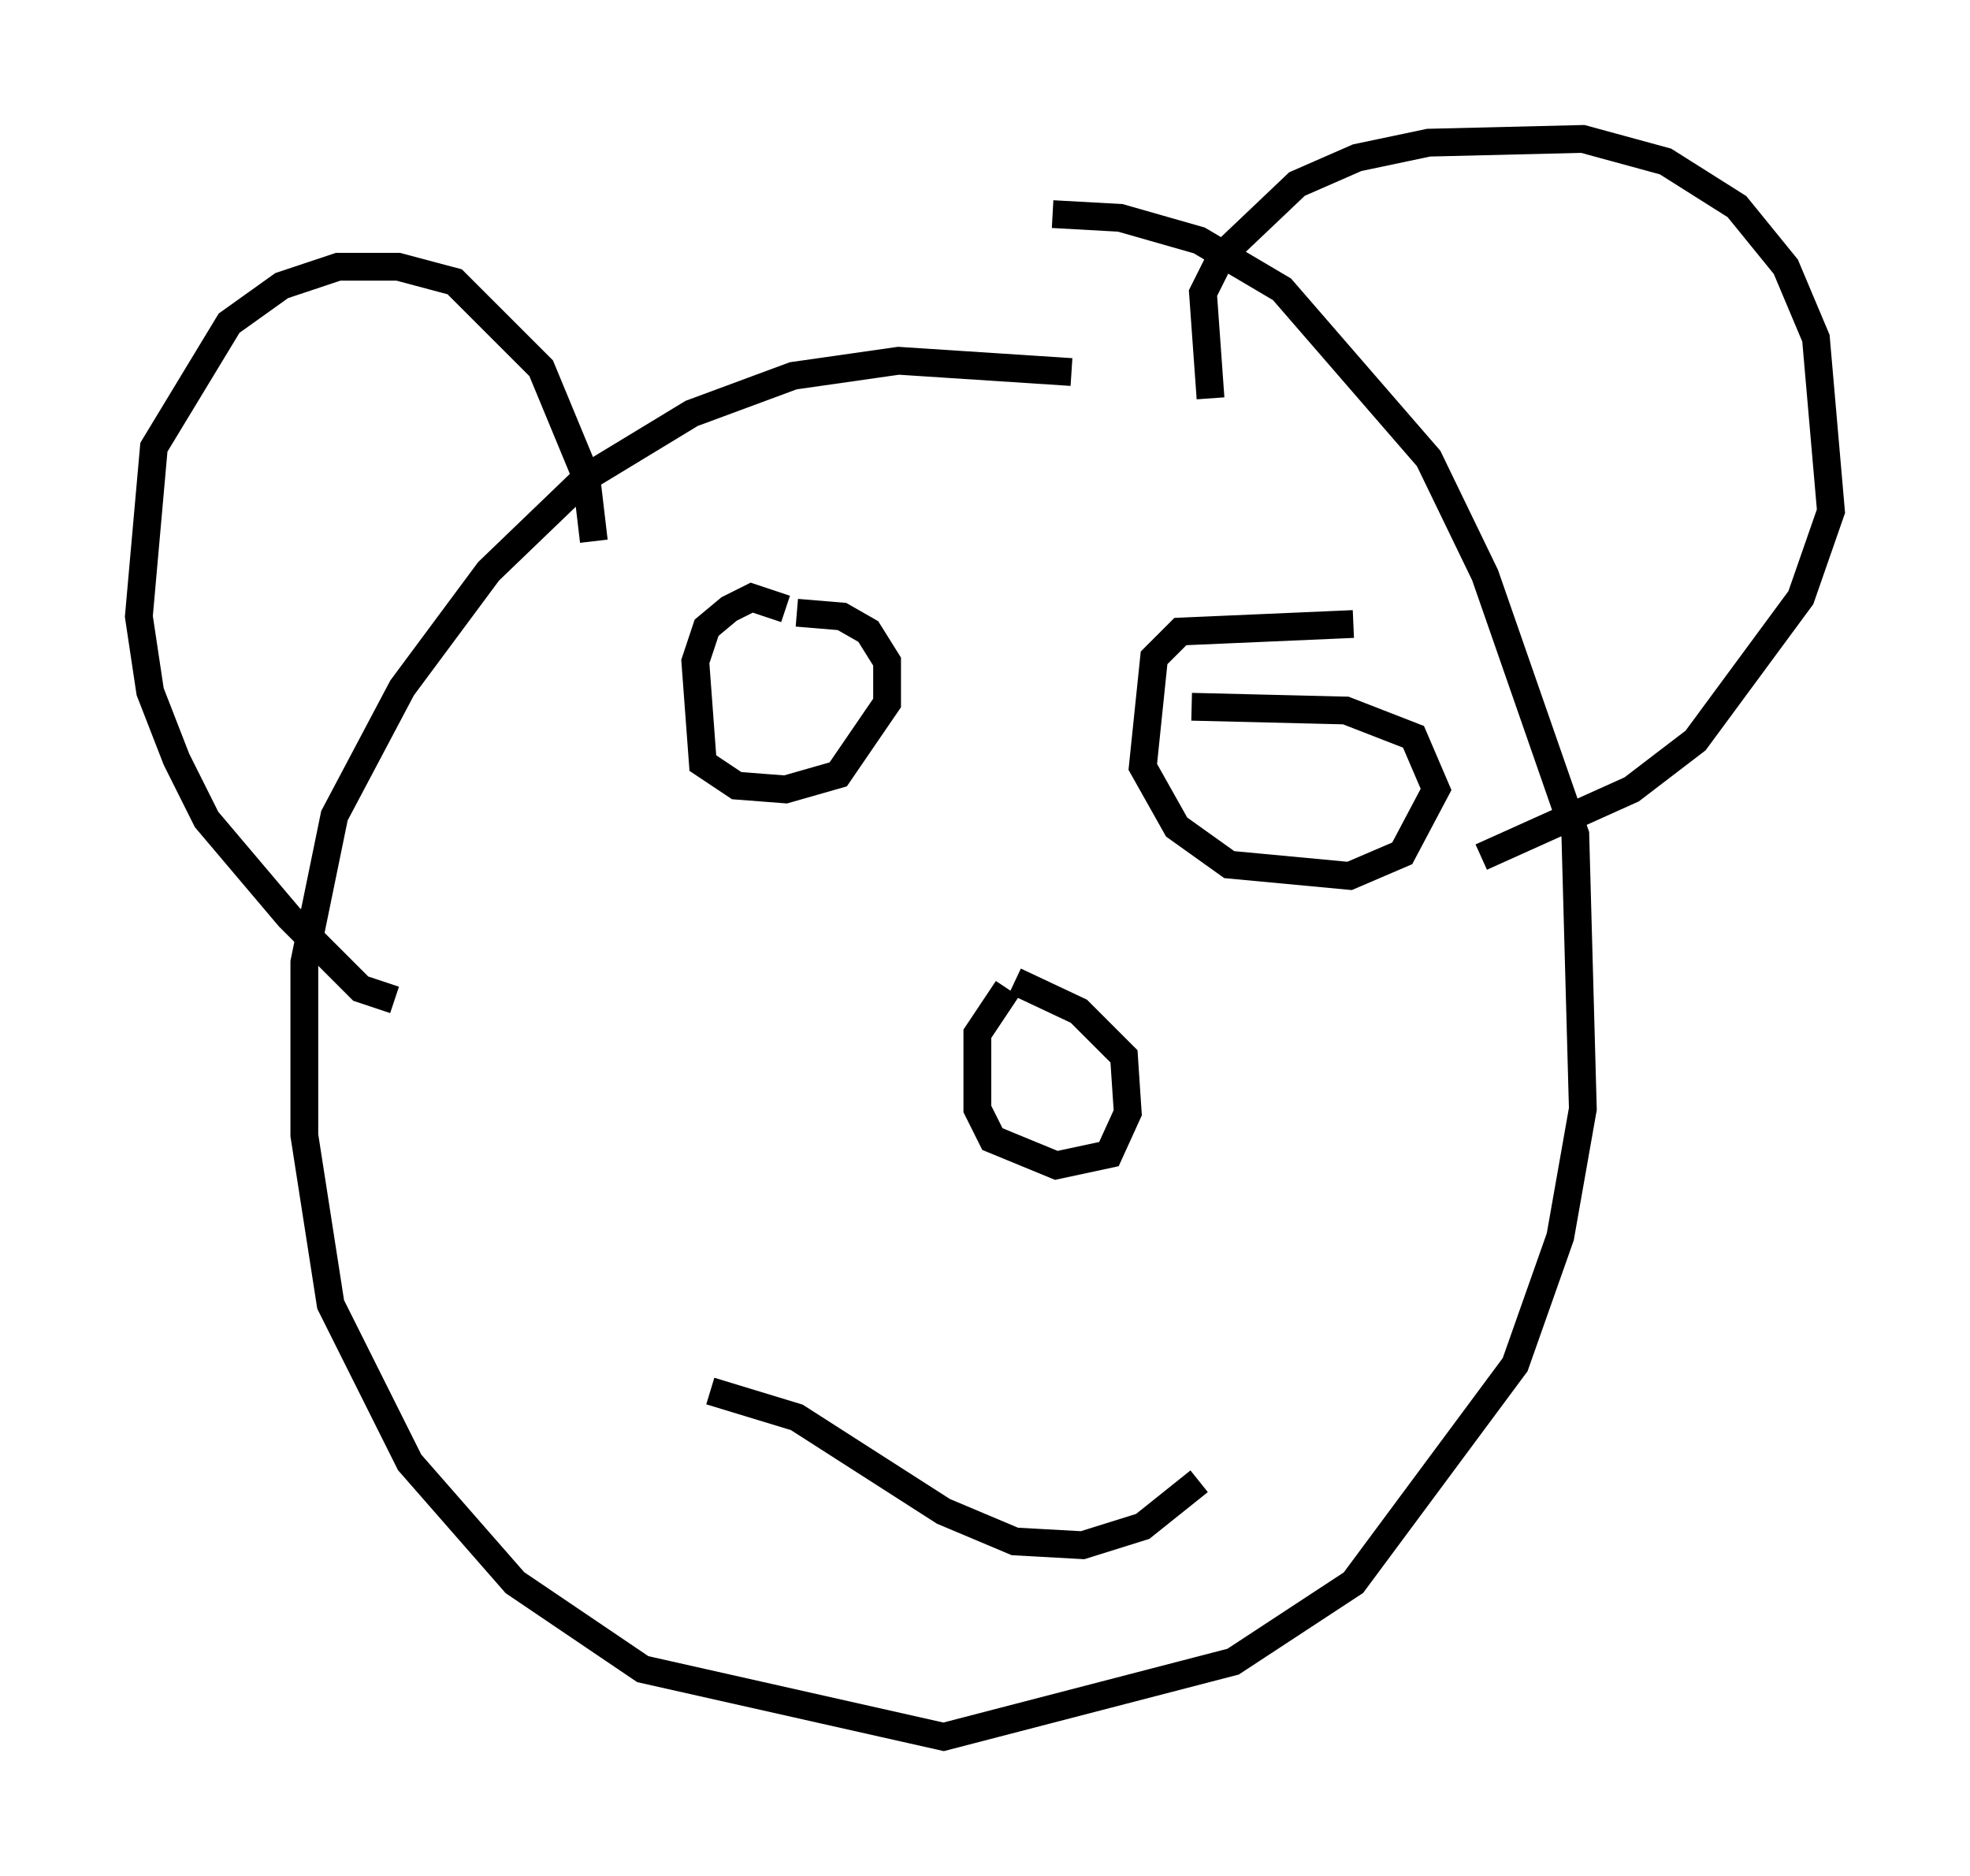 <?xml version="1.0" encoding="utf-8" ?>
<svg baseProfile="full" height="67.51" version="1.1" width="70.892" xmlns="http://www.w3.org/2000/svg" xmlns:ev="http://www.w3.org/2001/xml-events" xmlns:xlink="http://www.w3.org/1999/xlink"><defs /><rect fill="white" height="67.51" width="70.892" x="0" y="0" /><path d="M43.971, 15.69 m-5.413, -2.3 l-6.225, -0.406 -3.789, 0.541 l-3.654, 1.353 -3.789, 2.3 l-3.518, 3.383 -3.112, 4.195 l-2.436, 4.601 -1.083, 5.277 l0.0, 6.225 0.947, 6.089 l2.842, 5.683 3.789, 4.33 l4.601, 3.112 10.825, 2.436 l10.419, -2.706 4.33, -2.842 l5.819, -7.848 1.624, -4.601 l0.812, -4.601 -0.271, -9.878 l-3.248, -9.337 -2.03, -4.195 l-5.277, -6.089 -2.977, -1.759 l-2.842, -0.812 -2.436, -0.135 m-23.68, 28.281 l-1.218, -0.406 -2.571, -2.571 l-2.977, -3.518 -1.083, -2.165 l-0.947, -2.436 -0.406, -2.706 l0.541, -6.089 2.706, -4.465 l1.894, -1.353 2.03, -0.677 l2.165, 0.0 2.03, 0.541 l3.112, 3.112 1.624, 3.924 l0.271, 2.3 m22.192, -5.142 l-0.271, -3.789 0.677, -1.353 l2.706, -2.571 2.165, -0.947 l2.571, -0.541 5.548, -0.135 l2.977, 0.812 2.571, 1.624 l1.759, 2.165 1.083, 2.571 l0.541, 6.225 -1.083, 3.112 l-3.789, 5.142 -2.3, 1.759 l-5.413, 2.436 m-17.05, 4.736 l-1.083, 1.624 0.0, 2.706 l0.541, 1.083 2.3, 0.947 l1.894, -0.406 0.677, -1.488 l-0.135, -2.03 -1.624, -1.624 l-2.3, -1.083 m-8.254, -13.396 l-1.218, -0.406 -0.812, 0.406 l-0.812, 0.677 -0.406, 1.218 l0.271, 3.654 1.218, 0.812 l1.759, 0.135 1.894, -0.541 l1.759, -2.571 0.0, -1.488 l-0.677, -1.083 -0.947, -0.541 l-1.624, -0.135 m20.027, 0.406 l-6.225, 0.271 -0.947, 0.947 l-0.406, 3.924 1.218, 2.165 l1.894, 1.353 4.33, 0.406 l1.894, -0.812 1.218, -2.3 l-0.812, -1.894 -2.436, -0.947 l-5.548, -0.135 m-17.321, 24.628 l3.112, 0.947 5.277, 3.383 l2.571, 1.083 2.436, 0.135 l2.165, -0.677 2.03, -1.624 " fill="none" stroke="black" stroke-width="1" /></svg>